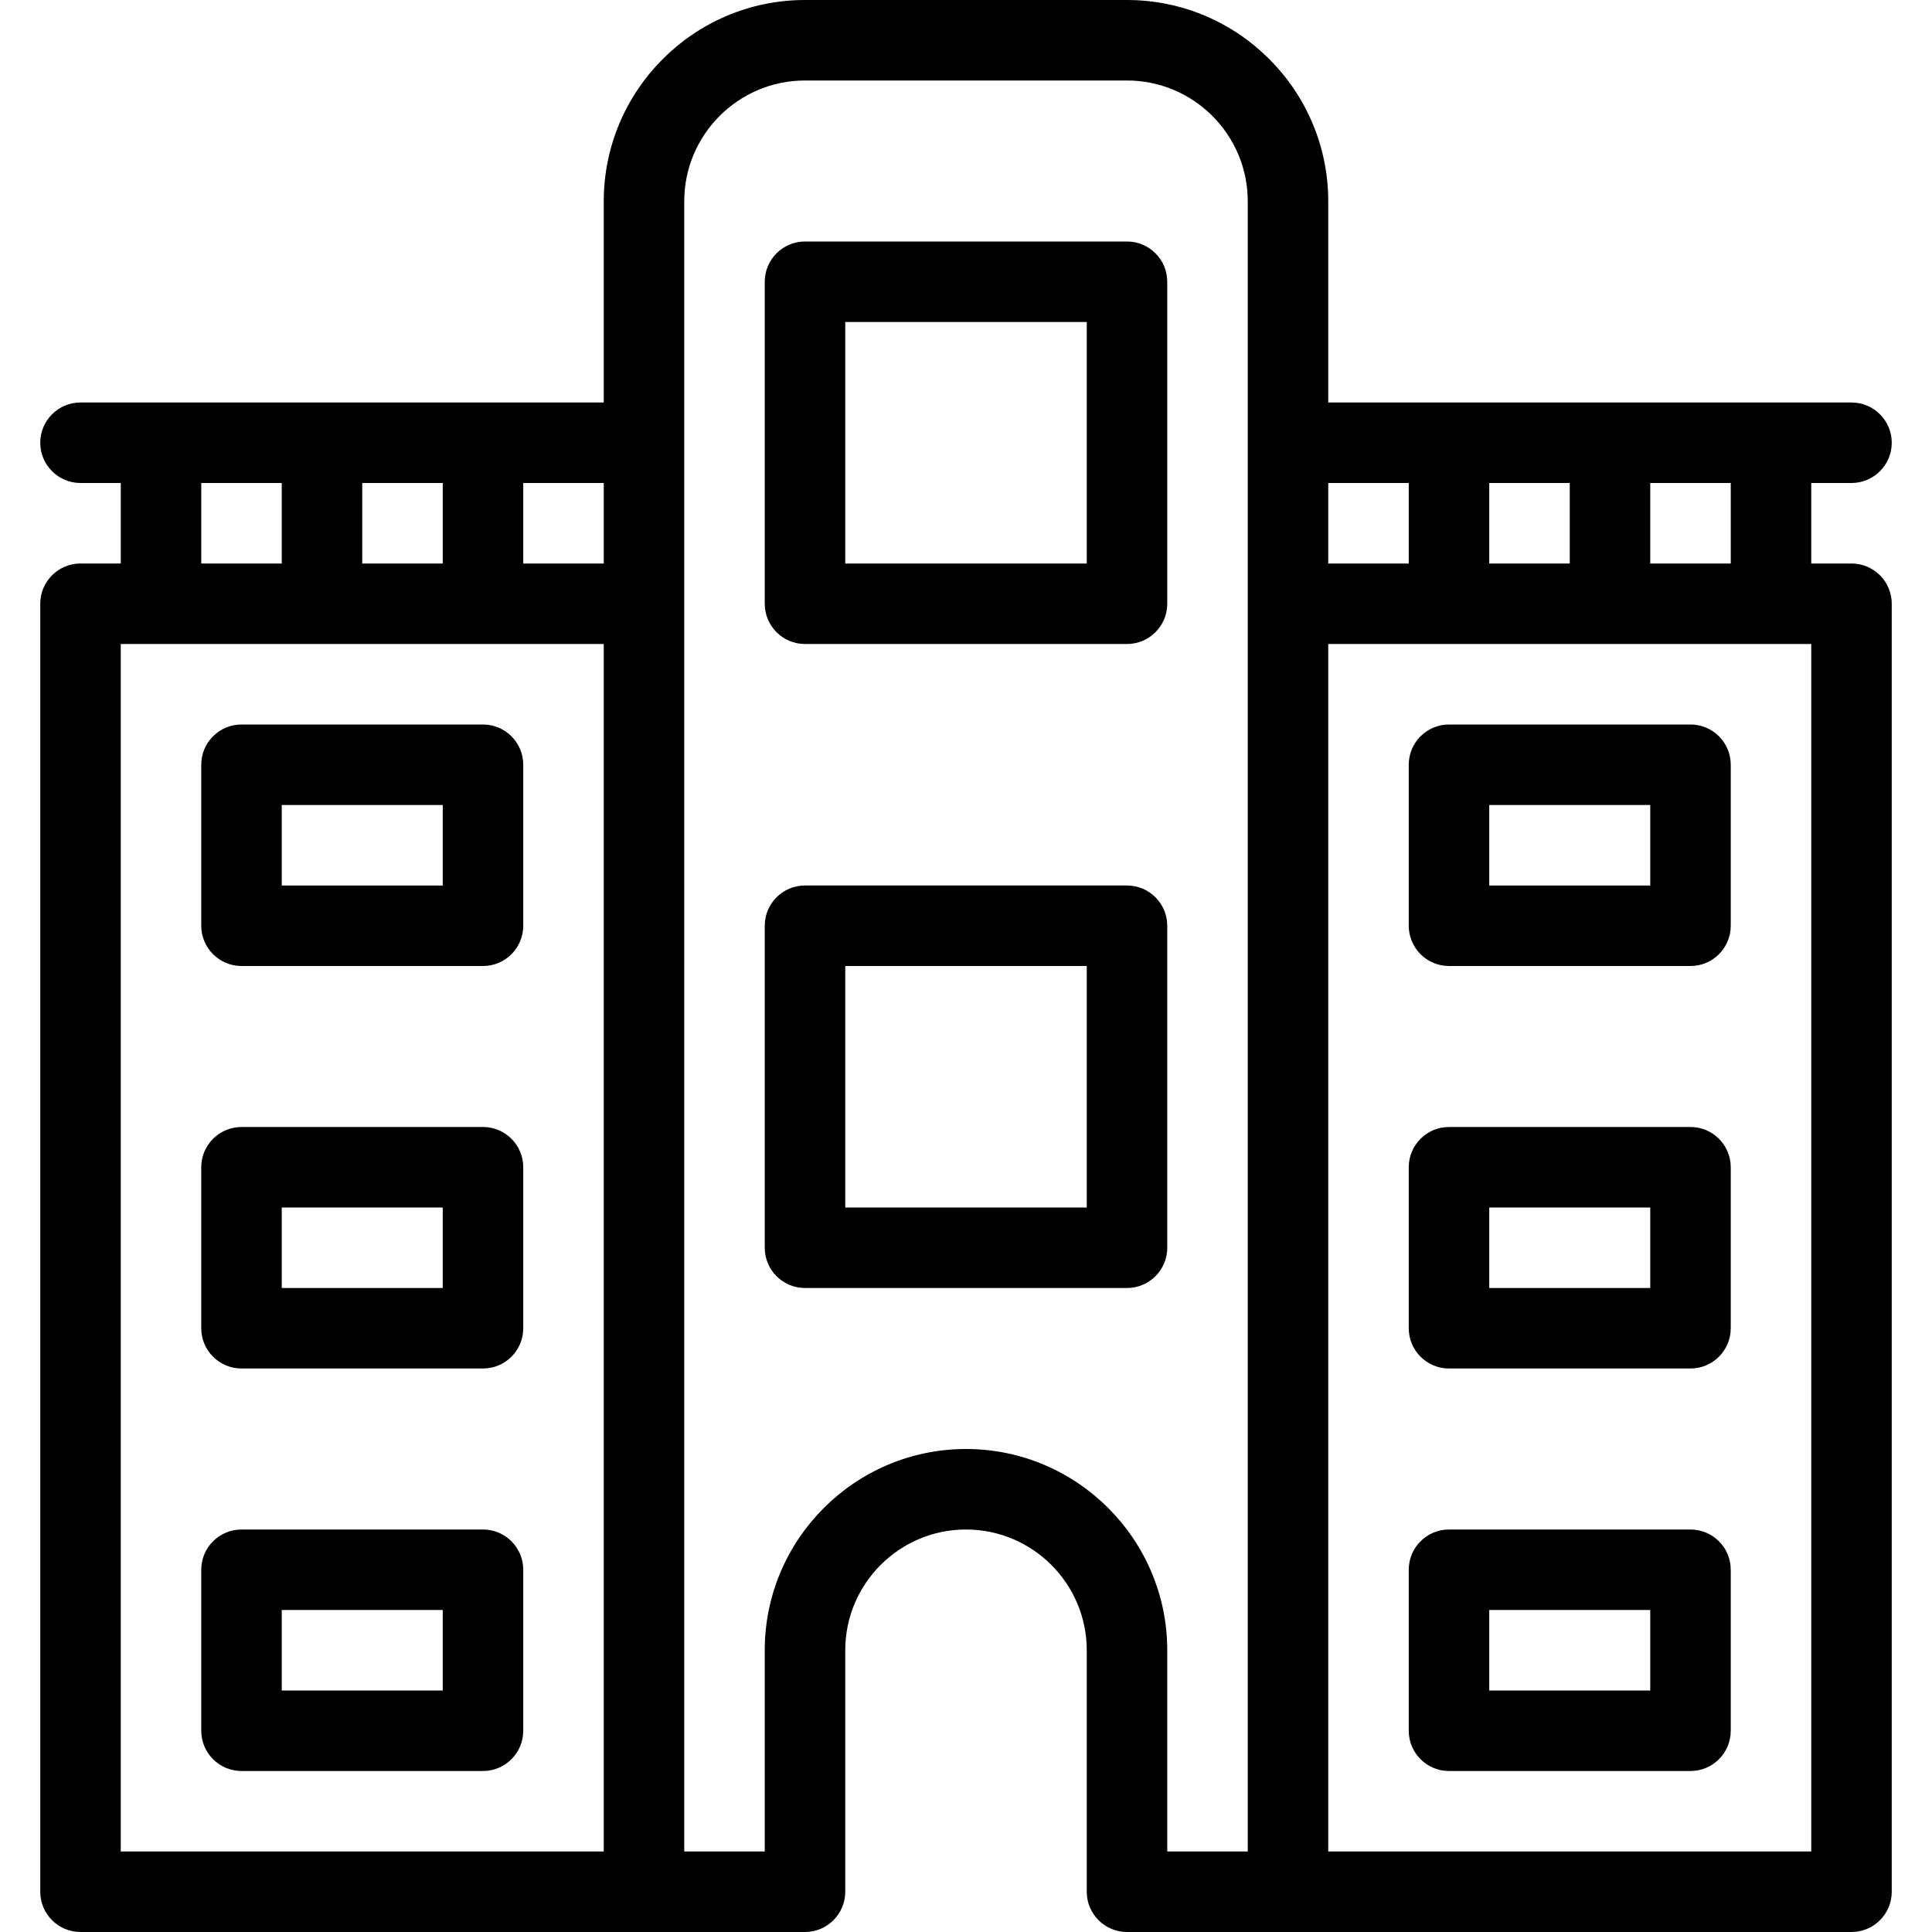 <?xml version="1.0" encoding="iso-8859-1"?>
<!-- Generator: Adobe Illustrator 19.0.0, SVG Export Plug-In . SVG Version: 6.00 Build 0)  -->
<svg version="1.1" id="Layer_1" xmlns="http://www.w3.org/2000/svg" xmlns:xlink="http://www.w3.org/1999/xlink" x="0px" y="0px"
	 viewBox="0 0 24 24" style="enable-background:new 0 0 24 24;" xml:space="preserve">
<g>
	<g>
		<path d="M3,17h3c0.276,0,0.5-0.224,0.5-0.5v-2C6.5,14.224,6.276,14,6,14H3c-0.276,0-0.5,0.224-0.5,0.5v2C2.5,16.776,2.724,17,3,17
			z M3.5,15h2v1h-2V15z M3,12h3c0.276,0,0.5-0.224,0.5-0.5v-2C6.5,9.224,6.276,9,6,9H3C2.724,9,2.5,9.224,2.5,9.5v2
			C2.5,11.776,2.724,12,3,12z M3.5,10h2v1h-2V10z M3,22h3c0.276,0,0.5-0.224,0.5-0.5v-2C6.5,19.224,6.276,19,6,19H3
			c-0.276,0-0.5,0.224-0.5,0.5v2C2.5,21.776,2.724,22,3,22z M3.5,20h2v1h-2V20z M18,22h3c0.276,0,0.5-0.224,0.5-0.5v-2
			c0-0.276-0.224-0.5-0.5-0.5h-3c-0.276,0-0.5,0.224-0.5,0.5v2C17.5,21.776,17.724,22,18,22z M18.5,20h2v1h-2V20z M18,17h3
			c0.276,0,0.5-0.224,0.5-0.5v-2c0-0.276-0.224-0.5-0.5-0.5h-3c-0.276,0-0.5,0.224-0.5,0.5v2C17.5,16.776,17.724,17,18,17z M18.5,15
			h2v1h-2V15z M23,7h-0.5V6H23c0.276,0,0.5-0.224,0.5-0.5S23.276,5,23,5h-6.5V2.5C16.5,1.122,15.378,0,14,0h-4
			C8.622,0,7.5,1.122,7.5,2.5V5H1C0.724,5,0.5,5.224,0.5,5.5S0.724,6,1,6h0.5v1H1C0.724,7,0.5,7.224,0.5,7.5v16
			C0.5,23.776,0.724,24,1,24h9c0.276,0,0.5-0.224,0.5-0.5v-3c0-0.827,0.673-1.5,1.5-1.5c0.827,0,1.5,0.673,1.5,1.5v3
			c0,0.276,0.224,0.5,0.5,0.5h9c0.276,0,0.5-0.224,0.5-0.5v-16C23.5,7.224,23.276,7,23,7z M4.5,6h1v1h-1V6z M2.5,6h1v1h-1V6z
			 M7.5,23h-6V8h6V23z M7.5,7h-1V6h1V7z M15.5,23h-1v-2.5c0-1.378-1.122-2.5-2.5-2.5s-2.5,1.122-2.5,2.5V23h-1V2.5
			C8.5,1.673,9.173,1,10,1h4c0.827,0,1.5,0.673,1.5,1.5V23z M20.5,6h1v1h-1V6z M18.5,6h1v1h-1V6z M16.5,6h1v1h-1V6z M22.5,23h-6V8h6
			V23z M14,11h-4c-0.276,0-0.5,0.224-0.5,0.5v4c0,0.276,0.224,0.5,0.5,0.5h4c0.276,0,0.5-0.224,0.5-0.5v-4
			C14.5,11.224,14.276,11,14,11z M13.5,15h-3v-3h3V15z M18,12h3c0.276,0,0.5-0.224,0.5-0.5v-2C21.5,9.224,21.276,9,21,9h-3
			c-0.276,0-0.5,0.224-0.5,0.5v2C17.5,11.776,17.724,12,18,12z M18.5,10h2v1h-2V10z M14,3h-4C9.724,3,9.5,3.224,9.5,3.5v4
			C9.5,7.776,9.724,8,10,8h4c0.276,0,0.5-0.224,0.5-0.5v-4C14.5,3.224,14.276,3,14,3z M13.5,7h-3V4h3V7z"/>
	</g>
</g>
</svg>
